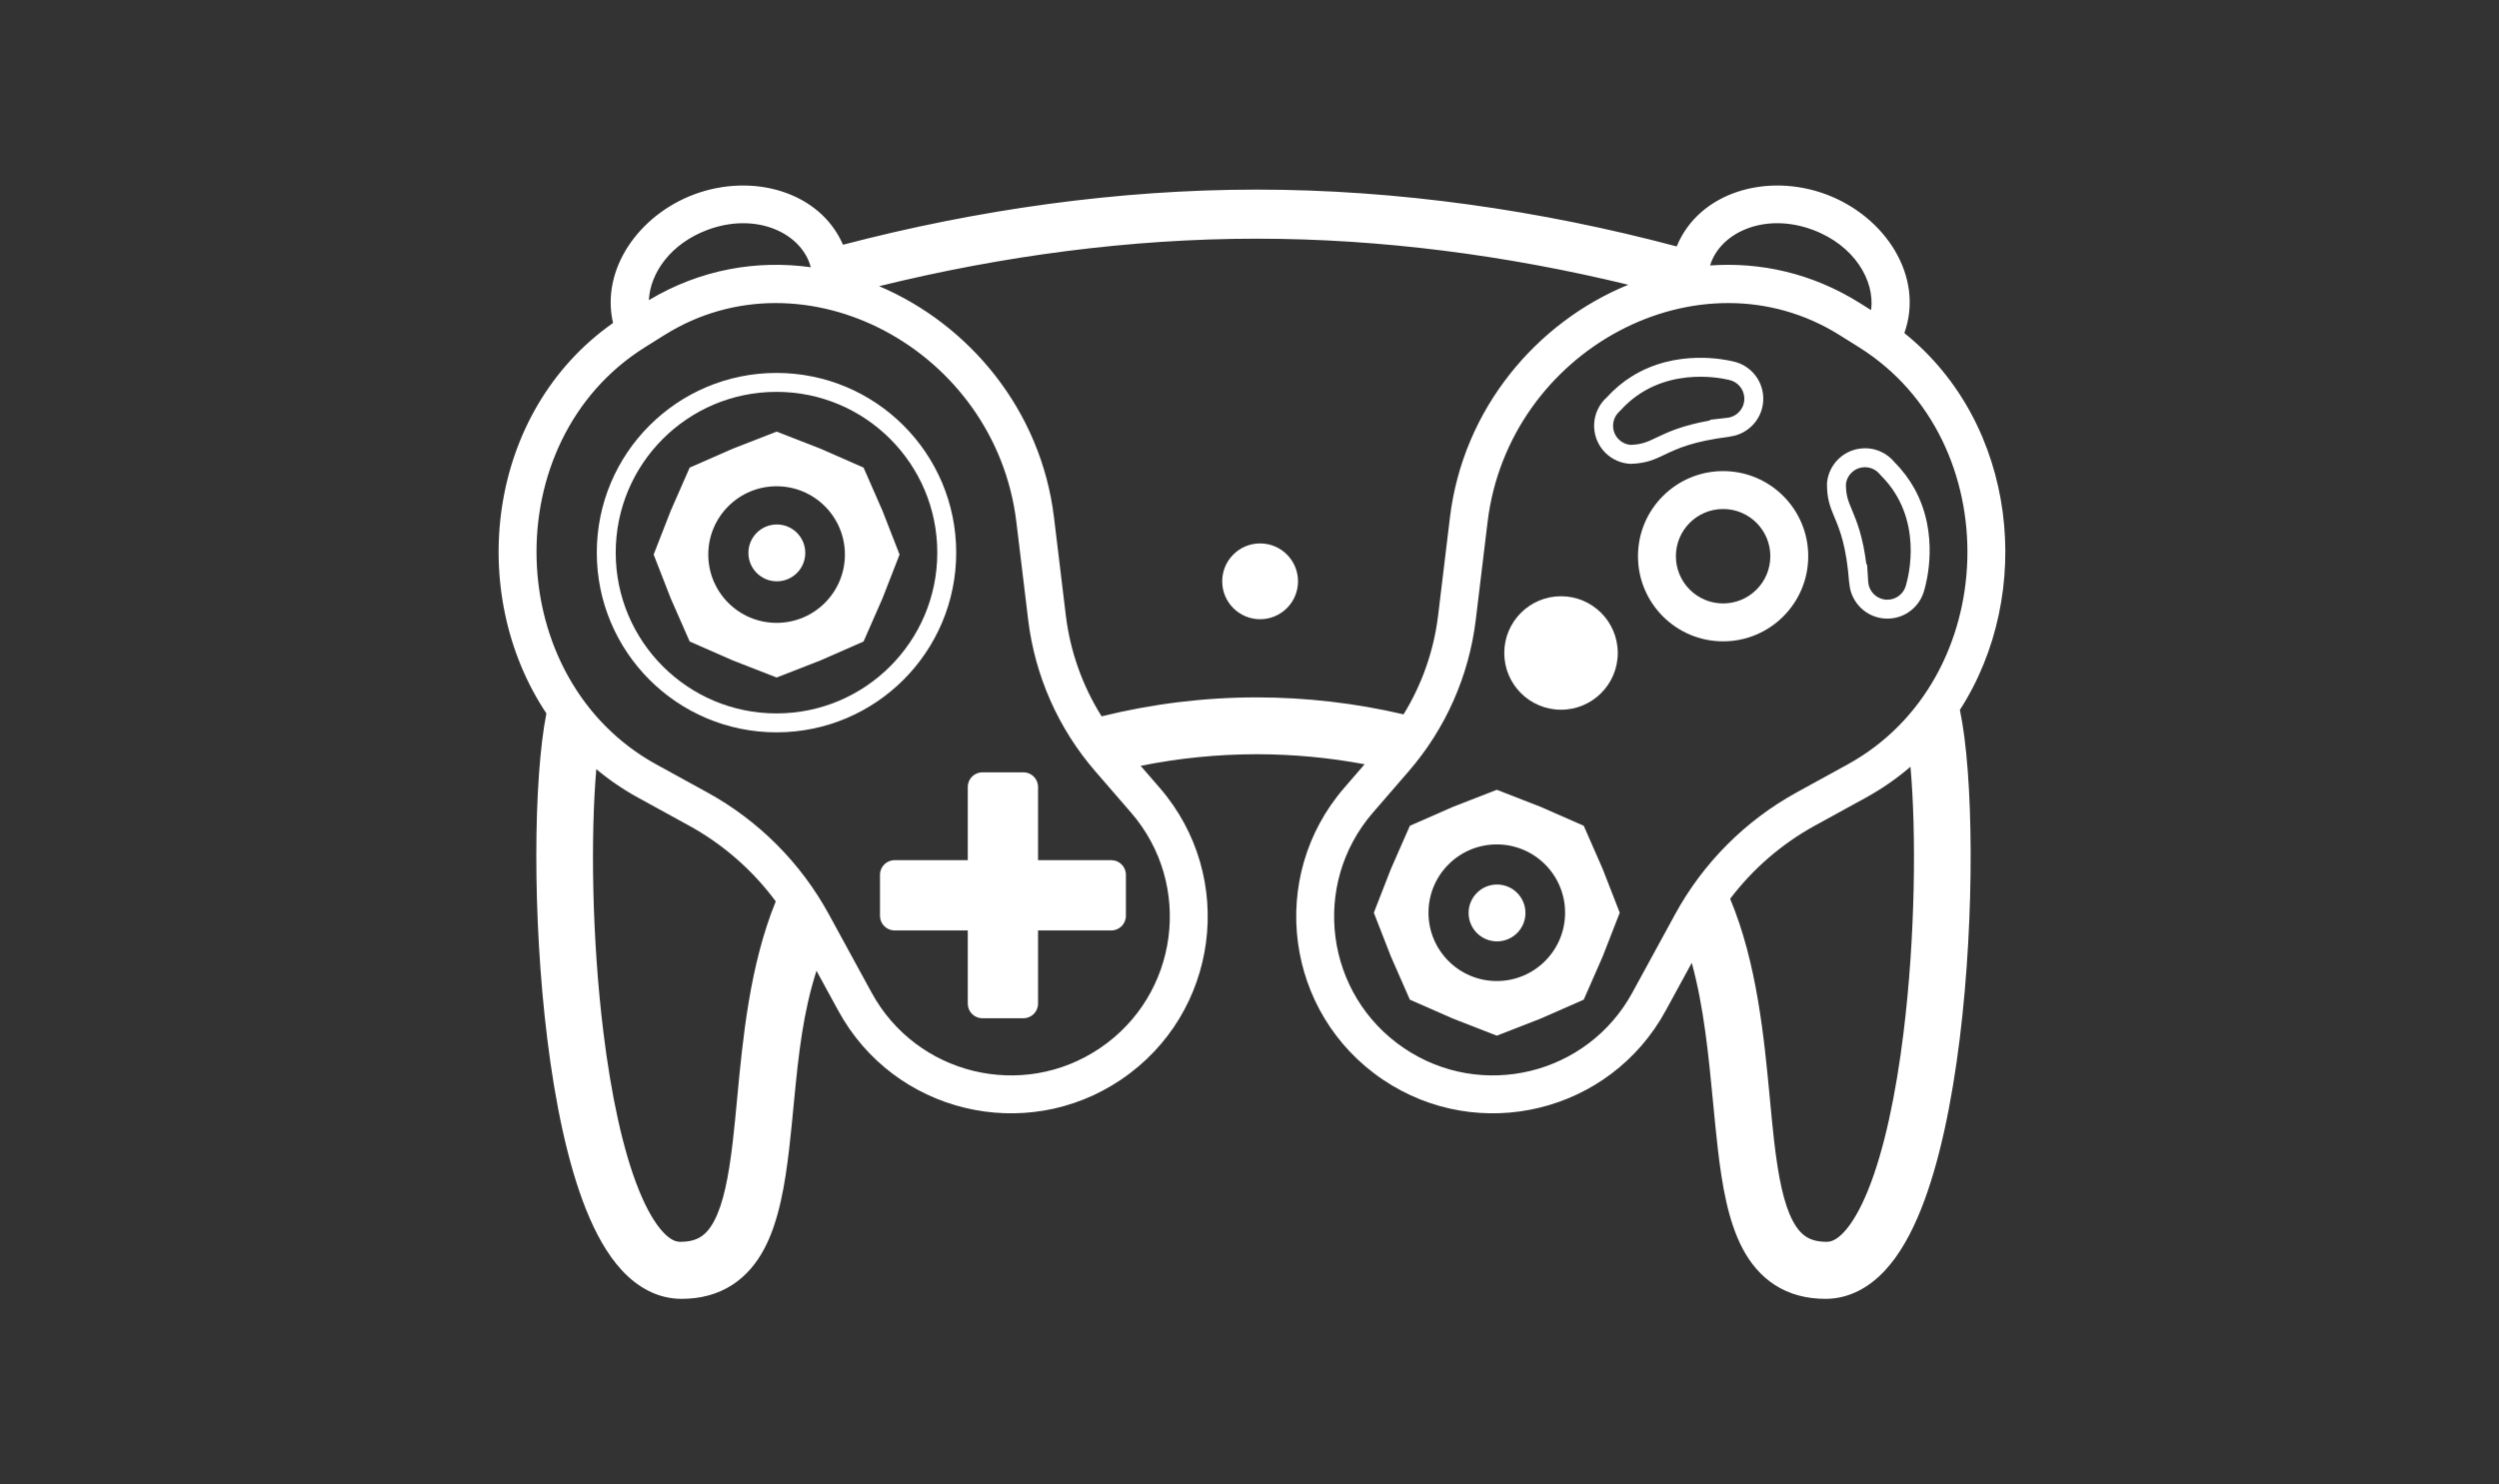 <?xml version="1.0" encoding="UTF-8" standalone="no"?>
<!DOCTYPE svg PUBLIC "-//W3C//DTD SVG 1.1//EN" "http://www.w3.org/Graphics/SVG/1.1/DTD/svg11.dtd">
<svg width="100%" height="100%" viewBox="0 0 101 60" version="1.1" xmlns="http://www.w3.org/2000/svg" xmlns:xlink="http://www.w3.org/1999/xlink" xml:space="preserve" xmlns:serif="http://www.serif.com/" style="fill-rule:evenodd;clip-rule:evenodd;stroke-linejoin:round;stroke-miterlimit:2;">
    <rect x="0" y="0" width="101" height="60" fill="#333333" stroke="none"/>
    <g transform="matrix(1,0,0,1,-420,-248)">
        <g id="Gamecube" transform="matrix(1,0,0,0.6,420.6,248)">
            <rect x="0" y="0" width="100" height="100" style="fill:none;"/>
            <g id="Group-119" serif:id="Group 119" transform="matrix(1,0,0,1.667,-25.448,12.5)">
                <path id="Union" d="M64.552,23.719C64.226,23.719 63.962,23.983 63.962,24.309L63.962,27.269L61.004,27.269C60.678,27.269 60.414,27.533 60.414,27.859L60.414,29.519C60.414,29.844 60.678,30.109 61.004,30.109L63.962,30.109L63.962,33.068C63.962,33.394 64.226,33.658 64.552,33.658L66.212,33.658C66.538,33.658 66.802,33.394 66.802,33.068L66.802,30.109L69.763,30.109C70.089,30.109 70.353,29.844 70.353,29.519L70.353,27.859C70.353,27.533 70.089,27.269 69.763,27.269L66.802,27.269L66.802,24.309C66.802,23.983 66.538,23.719 66.212,23.719L64.552,23.719Z" style="fill:white;fill-rule:nonzero;"/>
                <path id="Subtract" d="M87.115,25.114L85.343,24.424L83.57,25.114L81.829,25.879L81.064,27.621L80.373,29.393L81.064,31.165L81.829,32.907L83.57,33.672L85.343,34.363L87.115,33.672L88.857,32.907L89.621,31.165L90.312,29.393L89.621,27.621L88.857,25.879L87.115,25.114ZM85.342,32.154C86.867,32.154 88.103,30.918 88.103,29.393C88.103,27.868 86.867,26.632 85.342,26.632C83.818,26.632 82.582,27.868 82.582,29.393C82.582,30.918 83.818,32.154 85.342,32.154Z" style="fill:white;"/>
                <path id="Subtract_2" d="M58.008,10.637L56.236,9.947L54.463,10.637L52.722,11.402L51.957,13.144L51.266,14.916L51.957,16.689L52.722,18.43L54.463,19.195L56.236,19.886L58.008,19.195L59.75,18.43L60.514,16.689L61.205,14.916L60.514,13.144L59.75,11.402L58.008,10.637ZM56.235,17.677C57.76,17.677 58.996,16.441 58.996,14.916C58.996,13.392 57.76,12.156 56.235,12.156C54.71,12.156 53.474,13.392 53.474,14.916C53.474,16.441 54.71,17.677 56.235,17.677Z" style="fill:white;"/>
                <path id="Ellipse-34--Stroke-" serif:id="Ellipse 34 (Stroke)" d="M56.231,21.337C59.82,21.337 62.73,18.427 62.73,14.838C62.73,11.249 59.82,8.34 56.231,8.34C52.642,8.34 49.733,11.249 49.733,14.838C49.733,18.427 52.642,21.337 56.231,21.337ZM56.231,22.102C60.243,22.102 63.494,18.85 63.494,14.838C63.494,10.827 60.243,7.575 56.231,7.575C52.22,7.575 48.968,10.827 48.968,14.838C48.968,18.85 52.22,22.102 56.231,22.102Z" style="fill:white;"/>
                <path id="Ellipse-35" serif:id="Ellipse 35" d="M90.232,18.895C90.232,20.161 89.205,21.188 87.939,21.188C86.672,21.188 85.645,20.161 85.645,18.895C85.645,17.628 86.672,16.601 87.939,16.601C89.205,16.601 90.232,17.628 90.232,18.895Z" style="fill:white;fill-rule:nonzero;"/>
                <path id="Ellipse-36--Stroke-" serif:id="Ellipse 36 (Stroke)" d="M94.49,16.892C95.544,16.892 96.398,16.037 96.398,14.983C96.398,13.929 95.544,13.075 94.49,13.075C93.436,13.075 92.581,13.929 92.581,14.983C92.581,16.037 93.436,16.892 94.49,16.892ZM94.49,18.424C96.39,18.424 97.93,16.883 97.93,14.983C97.93,13.083 96.39,11.543 94.49,11.543C92.59,11.543 91.049,13.083 91.049,14.983C91.049,16.883 92.59,18.424 94.49,18.424Z" style="fill:white;"/>
                <path id="Union--Stroke-" serif:id="Union (Stroke)" d="M93.958,9.469L94.662,9.388C95.06,9.342 95.363,8.995 95.347,8.588C95.333,8.222 95.068,7.924 94.723,7.856L94.714,7.854L94.68,7.847C94.393,7.782 92.002,7.261 90.351,9.081L90.326,9.109L90.298,9.134C90.244,9.183 90.197,9.24 90.158,9.302L90.149,9.317C90.076,9.44 90.037,9.584 90.043,9.739C90.058,10.139 90.373,10.456 90.762,10.483C91.218,10.463 91.425,10.365 91.793,10.189C92.259,9.966 92.834,9.697 93.959,9.497L93.958,9.469ZM94.751,10.153C93.251,10.341 92.624,10.641 92.123,10.88C91.717,11.074 91.395,11.228 90.758,11.25C89.969,11.22 89.323,10.594 89.279,9.796C89.278,9.787 89.278,9.778 89.278,9.768C89.266,9.465 89.343,9.18 89.485,8.936L89.489,8.928L89.483,8.93L89.507,8.898C89.584,8.775 89.677,8.663 89.784,8.566C90.103,8.215 90.443,7.937 90.792,7.719C92.596,6.589 94.609,7.045 94.85,7.1L94.87,7.105C95.556,7.239 96.085,7.83 96.112,8.559C96.143,9.369 95.543,10.057 94.75,10.149L94.751,10.153Z" style="fill:white;"/>
                <path id="Union--Stroke-_2" serif:id="Union (Stroke)_2" d="M100.308,15.309L100.354,16.017C100.38,16.417 100.711,16.736 101.119,16.741C101.485,16.745 101.796,16.495 101.881,16.154L101.883,16.145L101.892,16.111C101.971,15.827 102.61,13.466 100.875,11.727L100.848,11.7L100.824,11.671C100.778,11.614 100.724,11.564 100.664,11.522L100.649,11.513C100.53,11.434 100.388,11.387 100.233,11.386C99.833,11.381 99.5,11.68 99.454,12.067C99.451,12.523 99.539,12.735 99.697,13.111C99.896,13.588 100.136,14.176 100.279,15.309L100.308,15.309ZM99.585,16.067C99.472,14.56 99.204,13.918 98.99,13.407C98.817,12.992 98.679,12.662 98.688,12.025C98.757,11.239 99.415,10.625 100.214,10.62C100.223,10.62 100.232,10.62 100.242,10.62C100.545,10.623 100.826,10.714 101.063,10.868C101.064,10.869 101.065,10.869 101.066,10.87C101.067,10.871 101.069,10.872 101.07,10.873L101.069,10.867L101.099,10.893C101.219,10.975 101.325,11.074 101.417,11.185C101.752,11.521 102.012,11.875 102.213,12.234C103.252,14.092 102.696,16.08 102.63,16.318L102.624,16.338C102.455,17.016 101.839,17.515 101.11,17.506C100.299,17.497 99.642,16.863 99.59,16.067L99.585,16.067Z" style="fill:white;"/>
                <path id="Ellipse-37" serif:id="Ellipse 37" d="M77.309,15.998C77.309,16.844 76.623,17.53 75.777,17.53C74.931,17.53 74.245,16.844 74.245,15.998C74.245,15.152 74.931,14.466 75.777,14.466C76.623,14.466 77.309,15.152 77.309,15.998Z" style="fill:white;fill-rule:nonzero;"/>
                <path id="Ellipse-38" serif:id="Ellipse 38" d="M57.394,14.849C57.394,15.484 56.879,15.998 56.245,15.998C55.61,15.998 55.096,15.484 55.096,14.849C55.096,14.215 55.61,13.7 56.245,13.7C56.879,13.7 57.394,14.215 57.394,14.849Z" style="fill:white;fill-rule:nonzero;"/>
                <path id="Ellipse-39" serif:id="Ellipse 39" d="M86.501,29.402C86.501,30.037 85.986,30.551 85.352,30.551C84.717,30.551 84.203,30.037 84.203,29.402C84.203,28.768 84.717,28.253 85.352,28.253C85.986,28.253 86.501,28.768 86.501,29.402Z" style="fill:white;fill-rule:nonzero;"/>
                <path id="Union_2" d="M52.914,0.355C50.658,1.193 49.122,3.395 49.625,5.555C44.518,9.145 43.672,16.451 46.931,21.337C46.407,23.989 46.358,29.554 46.965,34.479C47.28,37.034 47.784,39.523 48.54,41.404C48.917,42.342 49.386,43.204 49.984,43.85C50.599,44.512 51.408,45 52.395,45C53.158,45 53.845,44.82 54.434,44.442C55.018,44.067 55.436,43.544 55.741,42.967C56.328,41.857 56.573,40.393 56.743,38.939C56.815,38.317 56.876,37.683 56.937,37.041C57.126,35.069 57.305,33.441 57.847,31.739L58.73,33.356C60.975,37.473 66.277,38.762 70.162,36.136C74.109,33.467 74.839,27.95 71.721,24.347L70.949,23.456C72.498,23.144 74.066,22.987 75.638,22.987C77.101,22.987 78.559,23.123 80.001,23.392L79.175,24.347C76.057,27.95 76.787,33.467 80.734,36.136C84.619,38.762 89.921,37.473 92.166,33.356L93.223,31.419C93.716,33.226 93.901,35.161 94.082,37.041C94.143,37.682 94.204,38.318 94.276,38.939C94.445,40.393 94.69,41.857 95.277,42.967C95.583,43.544 96.001,44.067 96.584,44.442C97.174,44.82 97.861,45 98.623,45C99.611,45 100.42,44.512 101.034,43.85C101.633,43.204 102.102,42.342 102.479,41.404C103.235,39.523 103.738,37.034 104.054,34.479C104.672,29.464 104.609,23.785 104.059,21.195C107.091,16.491 106.388,9.639 101.815,5.964C102.63,3.679 101.045,1.246 98.646,0.355C96.273,-0.526 93.52,0.255 92.614,2.462C87.123,1.002 81.337,0.165 75.638,0.165C70.028,0.165 64.332,0.976 58.919,2.394C57.984,0.239 55.263,-0.517 52.914,0.355ZM53.448,1.791C51.956,2.345 51.126,3.535 51.073,4.633C53.161,3.383 55.44,3.001 57.618,3.303C57.601,3.24 57.581,3.178 57.558,3.116C57.089,1.853 55.337,1.089 53.448,1.791ZM93.963,3.231C95.995,3.086 98.087,3.542 100.008,4.746L100.471,5.036C100.631,3.841 99.79,2.414 98.113,1.791C96.223,1.089 94.471,1.853 94.002,3.116C93.988,3.154 93.975,3.192 93.963,3.231ZM75.638,2.149C80.652,2.149 85.754,2.82 90.658,4.011C86.958,5.519 83.98,9.018 83.449,13.418L82.972,17.37C82.8,18.797 82.321,20.162 81.575,21.375C79.622,20.92 77.635,20.689 75.638,20.689C73.528,20.689 71.43,20.947 69.371,21.455C68.597,20.222 68.1,18.828 67.924,17.37L67.447,13.418C66.923,9.074 64.013,5.609 60.379,4.069C65.356,2.842 70.543,2.149 75.638,2.149ZM48.948,23.59C48.719,26.268 48.764,30.403 49.238,34.247C49.544,36.727 50.017,38.981 50.661,40.582C50.984,41.386 51.321,41.951 51.642,42.297C51.947,42.627 52.173,42.695 52.343,42.695C52.737,42.695 52.991,42.606 53.172,42.49C53.359,42.37 53.542,42.173 53.714,41.847C54.081,41.152 54.297,40.082 54.467,38.619C54.528,38.098 54.581,37.534 54.637,36.94C54.868,34.485 55.148,31.517 56.201,28.935C55.271,27.677 54.076,26.63 52.694,25.871L50.637,24.742C50.025,24.406 49.461,24.019 48.948,23.59ZM96.382,36.94C96.147,34.452 95.863,31.436 94.774,28.83C95.692,27.619 96.859,26.609 98.202,25.871L100.259,24.742C100.917,24.38 101.518,23.961 102.062,23.493C102.3,26.168 102.26,30.356 101.781,34.247C101.475,36.727 101.002,38.981 100.358,40.582C100.035,41.386 99.698,41.951 99.377,42.297C99.071,42.627 98.846,42.695 98.676,42.695C98.282,42.695 98.028,42.606 97.847,42.49C97.66,42.37 97.477,42.173 97.305,41.847C96.937,41.152 96.721,40.082 96.551,38.619C96.491,38.098 96.438,37.534 96.382,36.94ZM99.986,6.54L99.194,6.044C93.549,2.506 85.812,6.625 84.97,13.602L84.493,17.554C84.219,19.818 83.276,21.949 81.784,23.674L80.334,25.349C77.816,28.258 78.405,32.712 81.592,34.867C84.728,36.987 89.009,35.946 90.821,32.623L92.547,29.46C93.681,27.38 95.388,25.669 97.464,24.529L99.522,23.399C105.762,19.973 106.029,10.327 99.986,6.54ZM50.91,6.54L51.702,6.044C57.347,2.506 65.084,6.625 65.926,13.602L66.403,17.554C66.677,19.818 67.62,21.949 69.113,23.674L70.563,25.349C73.08,28.258 72.491,32.712 69.304,34.867C66.168,36.987 61.887,35.946 60.075,32.623L58.349,29.46C57.215,27.38 55.508,25.669 53.432,24.529L51.374,23.399C45.134,19.973 44.867,10.327 50.91,6.54Z" style="fill:white;"/>
            </g>
        </g>
    </g>
</svg>
